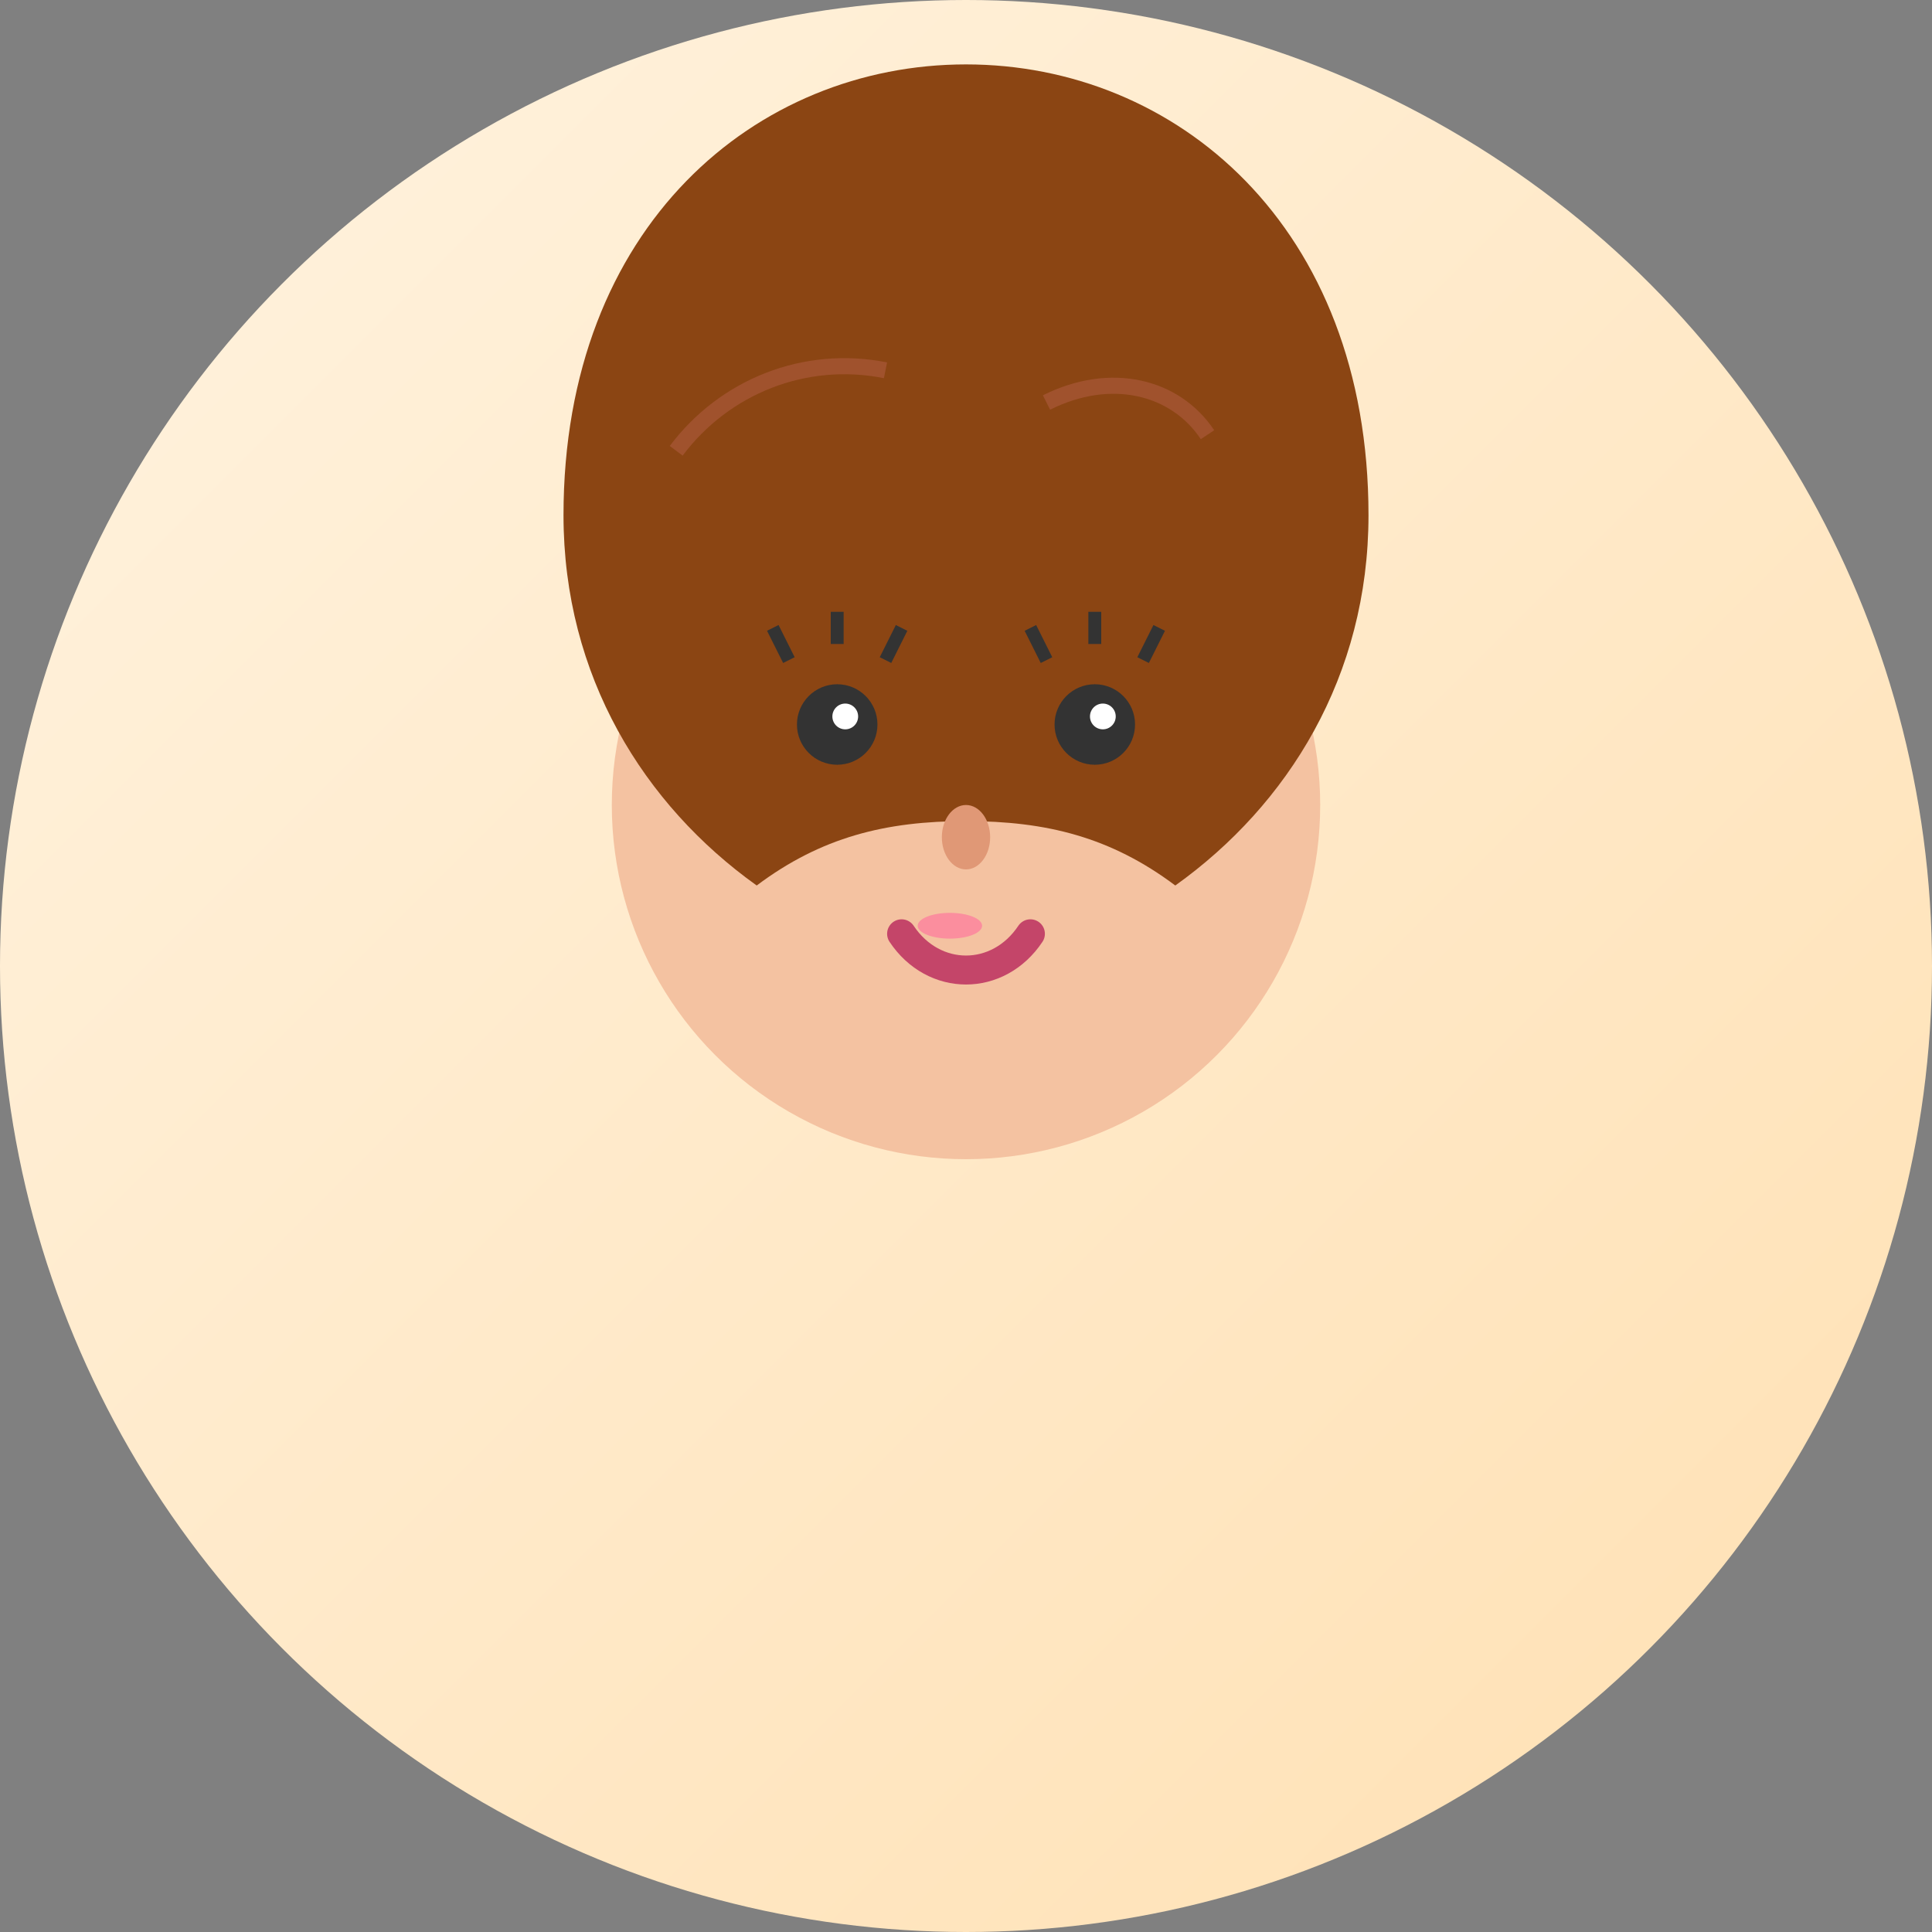 <svg width="120" height="120" viewBox="0 0 120 120" xmlns="http://www.w3.org/2000/svg">
  <rect x="0" y="0" width="120" height="120" fill="#808080" stroke="none"/>
  <defs>
    <linearGradient id="bg3" x1="0%" y1="0%" x2="100%" y2="100%">
      <stop offset="0%" stop-color="#FFF3E0"/>
      <stop offset="100%" stop-color="#FFE0B2"/>
    </linearGradient>
  </defs>
  <circle cx="60" cy="60" r="60" fill="url(#bg3)"/>
  <!-- Face -->
  <circle cx="60" cy="50" r="22" fill="#F4C2A1"/>
  <!-- Hair -->
  <path d="M35 32c0-18 12-28 25-28s25 10 25 28c0 10-5 18-12 23-4-3-8-4-13-4s-9 1-13 4c-7-5-12-13-12-23z" fill="#8B4513"/>
  <!-- Hair details -->
  <path d="M42 28c3-4 8-6 13-5" stroke="#A0522D" stroke-width="1" fill="none"/>
  <path d="M65 25c4-2 8-1 10 2" stroke="#A0522D" stroke-width="1" fill="none"/>
  <!-- Eyes -->
  <circle cx="52" cy="45" r="2.5" fill="#333"/>
  <circle cx="68" cy="45" r="2.5" fill="#333"/>
  <circle cx="52.5" cy="44.5" r="0.8" fill="#fff"/>
  <circle cx="68.5" cy="44.5" r="0.8" fill="#fff"/>
  <!-- Eyelashes -->
  <path d="M52 40l0-2M49 41l-1-2M55 41l1-2" stroke="#333" stroke-width="0.8"/>
  <path d="M68 40l0-2M65 41l-1-2M71 41l1-2" stroke="#333" stroke-width="0.8"/>
  <!-- Nose -->
  <ellipse cx="60" cy="52" rx="1.5" ry="2" fill="#E09876"/>
  <!-- Mouth -->
  <path d="M56 58c2 3 6 3 8 0" stroke="#C44569" stroke-width="1.8" fill="none" stroke-linecap="round"/>
  <!-- Lipstick shine -->
  <ellipse cx="59" cy="57.5" rx="2" ry="0.8" fill="#FF6B9D" opacity="0.6"/>
</svg>
